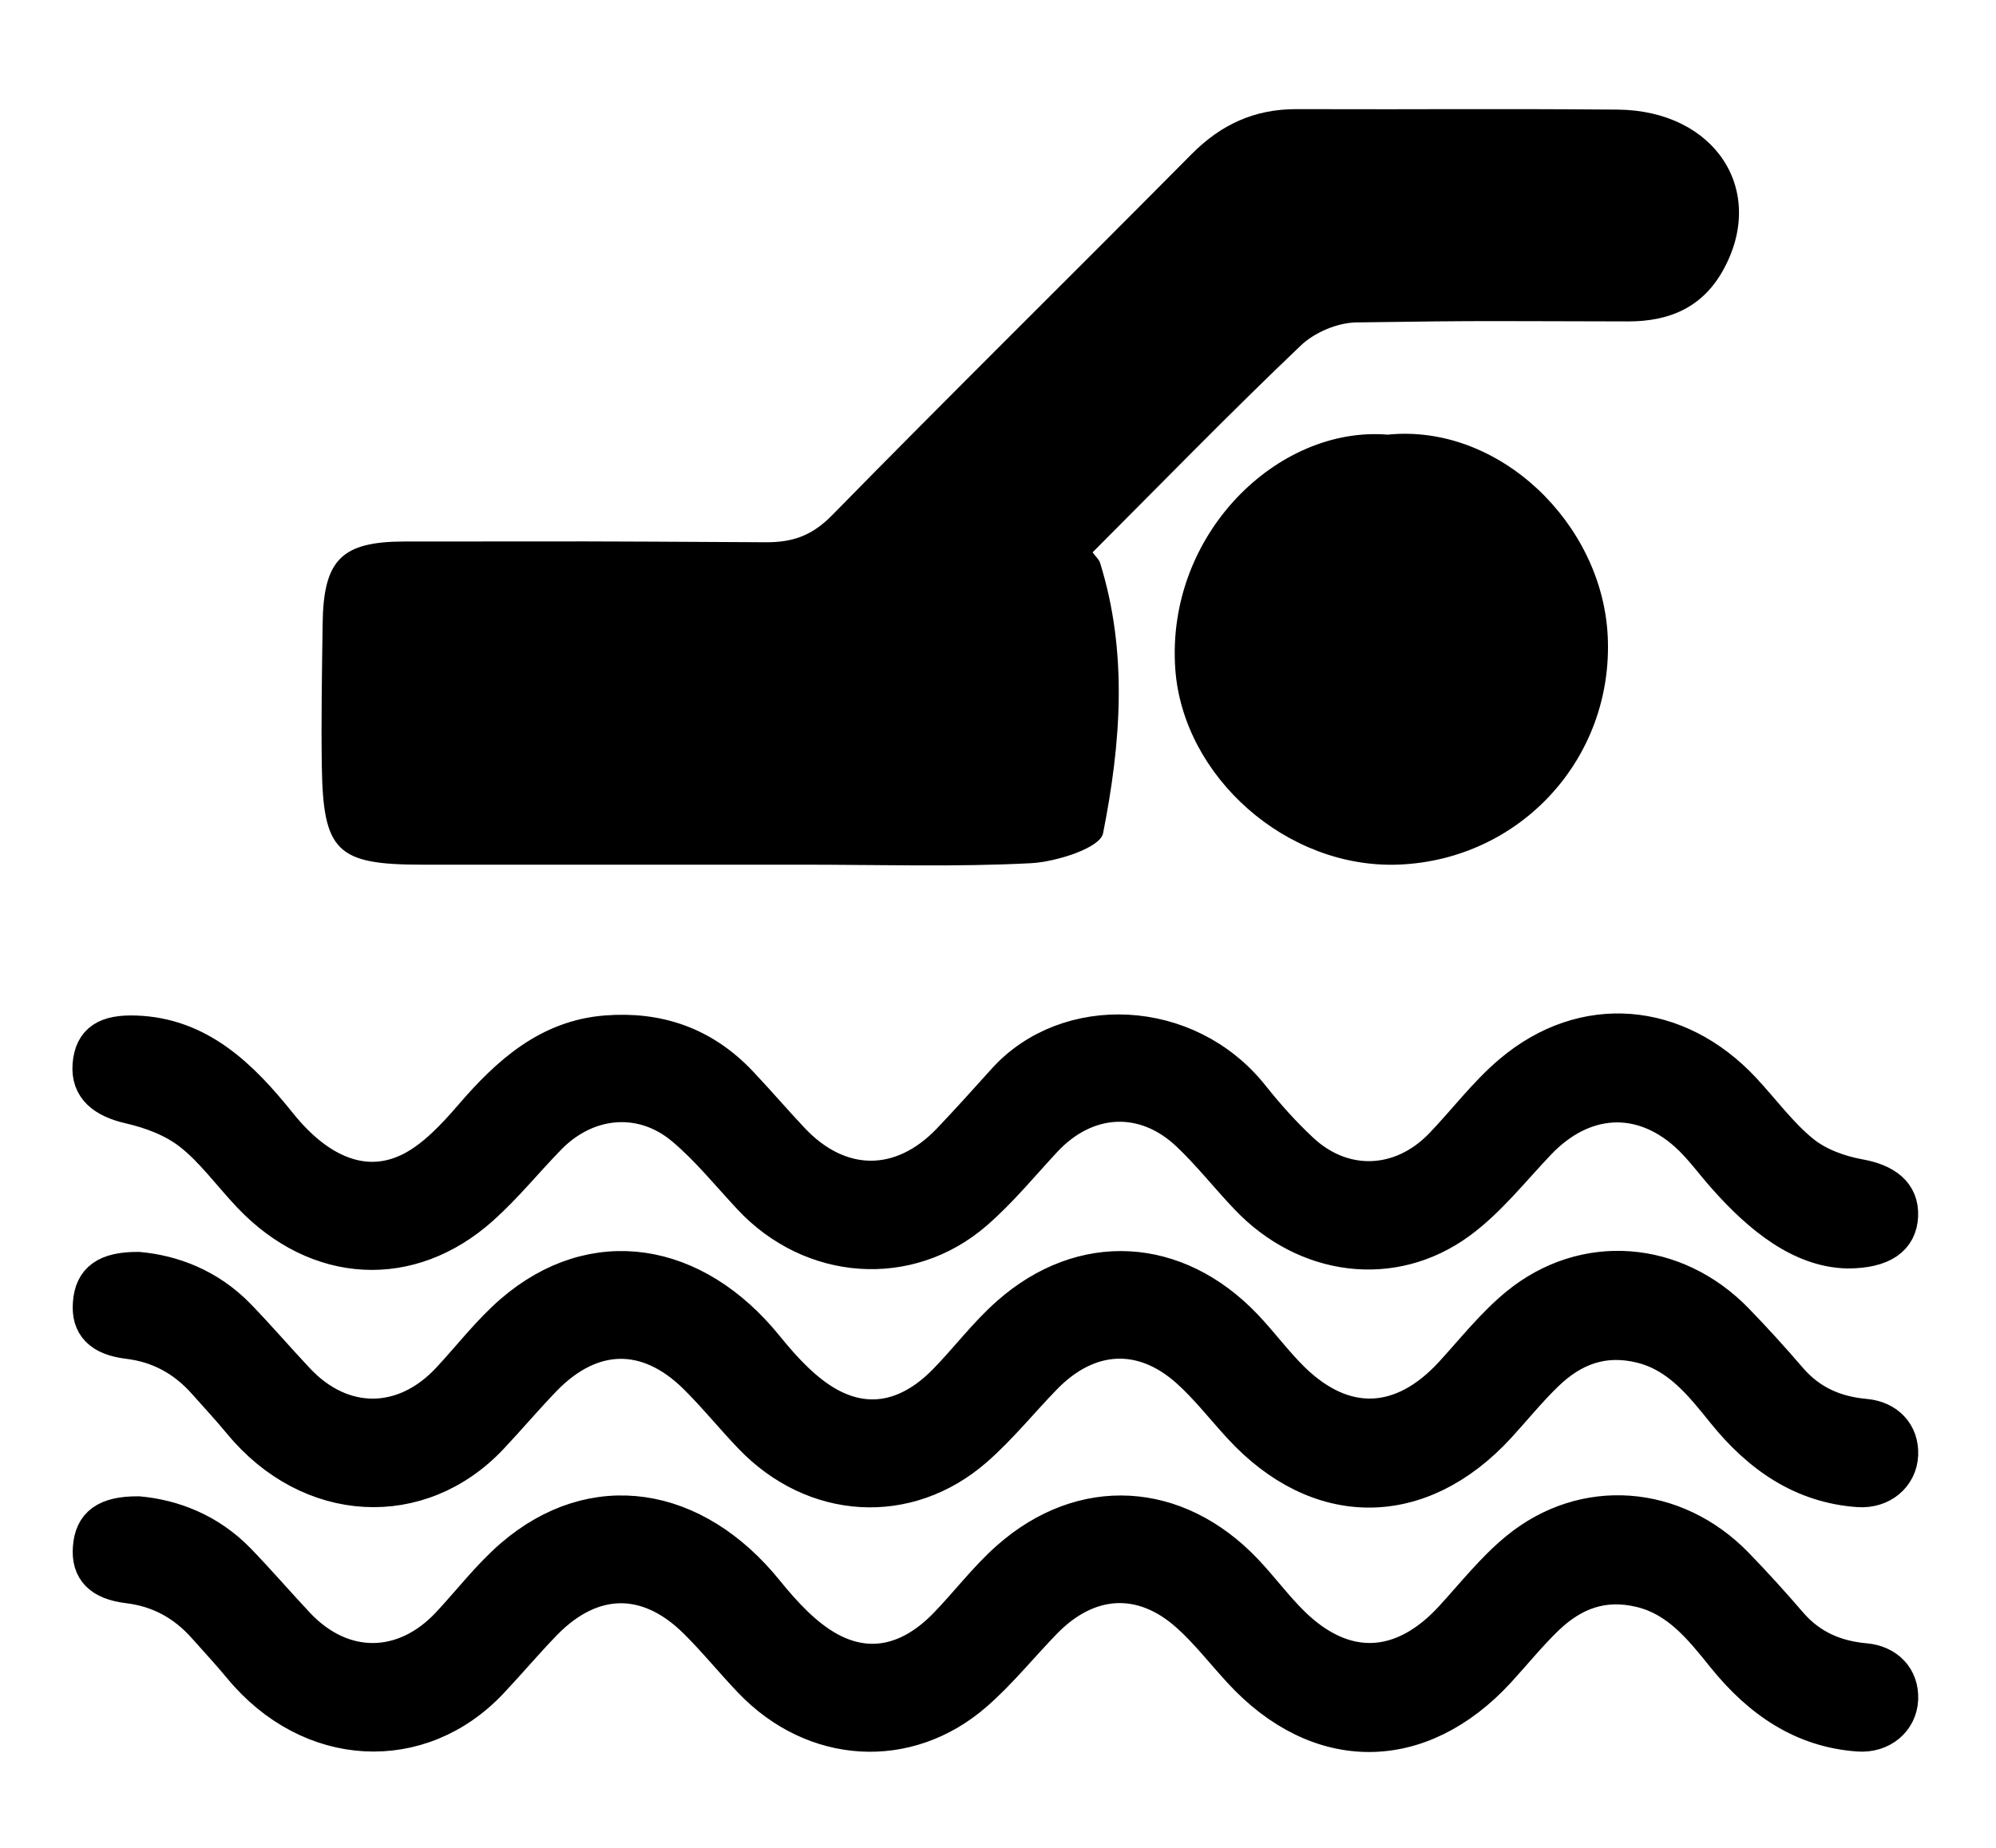 <svg width="108" height="100" viewBox="0 0 108 100" fill="none" xmlns="http://www.w3.org/2000/svg">
<path d="M59.117 29.892C59.29 30.123 59.462 30.271 59.521 30.453C61.039 35.315 60.645 40.256 59.684 45.099C59.526 45.887 57.162 46.641 55.778 46.714C51.674 46.926 47.546 46.793 43.433 46.793C31.305 46.793 34.935 46.798 22.807 46.793C18.226 46.793 17.482 46.074 17.413 41.458C17.374 38.892 17.423 36.32 17.457 33.754C17.502 30.291 18.477 29.305 21.901 29.305C33.664 29.301 29.659 29.281 41.423 29.345C42.91 29.355 43.945 28.98 45.024 27.882C51.457 21.32 58.004 14.872 64.472 8.345C66.063 6.739 67.876 5.902 70.142 5.906C78.231 5.931 79.418 5.872 87.507 5.931C92.822 5.971 95.635 10.335 93.221 14.645C92.098 16.65 90.314 17.394 88.103 17.394C80.901 17.384 80.59 17.34 73.388 17.448C72.369 17.463 71.127 17.99 70.388 18.695C66.561 22.34 62.871 26.133 59.117 29.892Z" fill="black"/>
<path d="M7.49 68.749C9.322 68.916 11.268 69.635 12.849 71.266C13.943 72.394 14.972 73.596 16.051 74.744C18.509 77.355 21.874 77.335 24.332 74.7C25.47 73.478 26.509 72.118 27.751 71.044C32.11 67.291 37.549 68.138 41.43 72.951C42.406 74.158 43.539 75.379 44.829 76.084C47.12 77.335 49.337 76.7 51.199 74.793C52.361 73.606 53.381 72.237 54.613 71.153C58.588 67.645 63.623 67.941 67.317 71.813C68.204 72.744 68.977 73.803 69.894 74.7C72.731 77.473 75.894 77.325 78.603 74.37C79.76 73.108 80.844 71.729 82.145 70.665C85.731 67.729 90.618 68.123 93.894 71.493C94.889 72.517 95.854 73.581 96.79 74.67C97.913 75.98 99.317 76.557 100.908 76.7C102.086 76.803 102.834 77.601 102.79 78.714C102.746 79.842 101.785 80.65 100.559 80.562C97.568 80.35 95.263 78.778 93.322 76.37C92.071 74.813 90.829 73.256 88.785 72.764C86.76 72.276 85.1 72.882 83.632 74.296C82.711 75.182 81.894 76.197 81.022 77.148C76.81 81.729 71.342 81.734 67.14 77.153C66.209 76.138 65.347 75.025 64.332 74.118C61.81 71.857 58.864 72.03 56.475 74.488C55.219 75.778 54.071 77.212 52.726 78.384C49.081 81.557 44.066 81.237 40.682 77.709C39.662 76.645 38.726 75.483 37.682 74.453C35.041 71.847 31.992 71.906 29.401 74.581C28.411 75.606 27.489 76.7 26.509 77.739C22.726 81.754 16.785 81.488 13.041 76.936C12.43 76.197 11.78 75.498 11.145 74.783C9.997 73.483 8.608 72.744 6.953 72.542C5.47 72.365 4.849 71.709 4.943 70.532C5.031 69.305 5.746 68.739 7.49 68.749Z" fill="black" stroke="black" stroke-width="2" stroke-miterlimit="10"/>
<path d="M7.49 81.975C9.322 82.143 11.268 82.862 12.849 84.493C13.943 85.621 14.972 86.823 16.051 87.97C18.509 90.581 21.874 90.561 24.332 87.926C25.47 86.704 26.509 85.345 27.751 84.271C32.11 80.517 37.549 81.365 41.43 86.177C42.406 87.384 43.539 88.606 44.829 89.31C47.12 90.561 49.337 89.926 51.199 88.02C52.361 86.832 53.381 85.463 54.613 84.379C58.588 80.872 63.623 81.168 67.317 85.039C68.204 85.97 68.977 87.029 69.894 87.926C72.731 90.7 75.894 90.552 78.603 87.596C79.76 86.335 80.844 84.956 82.145 83.892C85.731 80.956 90.618 81.35 93.894 84.719C94.889 85.744 95.854 86.808 96.79 87.897C97.913 89.207 99.317 89.783 100.908 89.926C102.086 90.029 102.834 90.828 102.79 91.941C102.746 93.069 101.785 93.877 100.559 93.788C97.568 93.576 95.263 92.005 93.322 89.596C92.071 88.039 90.829 86.483 88.785 85.99C86.76 85.502 85.1 86.108 83.632 87.522C82.711 88.409 81.894 89.424 81.022 90.374C76.81 94.956 71.342 94.961 67.14 90.379C66.209 89.365 65.347 88.251 64.332 87.345C61.81 85.084 58.864 85.256 56.475 87.714C55.219 89.005 54.071 90.438 52.726 91.611C49.081 94.783 44.066 94.463 40.682 90.936C39.662 89.872 38.726 88.709 37.682 87.68C35.041 85.074 31.992 85.133 29.401 87.808C28.411 88.832 27.489 89.926 26.509 90.966C22.726 94.98 16.785 94.714 13.041 90.162C12.43 89.424 11.78 88.724 11.145 88.01C9.997 86.709 8.608 85.97 6.953 85.768C5.47 85.591 4.849 84.936 4.943 83.759C5.031 82.532 5.746 81.966 7.49 81.975Z" fill="black" stroke="black" stroke-width="2" stroke-miterlimit="10"/>
<path d="M99.95 67.645C97.492 67.581 95.324 65.857 93.383 63.67C92.689 62.892 92.068 62.015 91.305 61.33C88.753 59.039 85.62 59.256 83.206 61.788C81.802 63.261 80.507 64.921 78.91 66.084C75.324 68.7 70.664 68.059 67.536 64.773C66.452 63.636 65.472 62.384 64.339 61.315C61.92 59.029 58.753 59.212 56.477 61.655C55.245 62.98 54.078 64.409 52.728 65.576C49.132 68.69 43.935 68.291 40.649 64.783C39.447 63.498 38.319 62.094 36.989 60.985C34.728 59.099 31.738 59.384 29.664 61.502C28.438 62.754 27.319 64.148 26.024 65.305C22.172 68.763 17.196 68.478 13.575 64.675C12.497 63.542 11.551 62.212 10.344 61.271C9.398 60.532 8.186 60.084 7.029 59.818C5.64 59.498 4.832 58.852 4.925 57.64C5.024 56.36 5.773 55.906 7.319 55.956C10.738 56.064 12.999 58.281 15.073 60.867C17.255 63.591 19.827 64.606 22.305 63.325C23.531 62.69 24.6 61.552 25.551 60.448C27.561 58.113 29.709 56.192 32.802 55.951C35.571 55.734 37.994 56.532 40.004 58.655C40.955 59.66 41.856 60.714 42.807 61.724C45.413 64.498 48.792 64.512 51.418 61.759C52.433 60.695 53.418 59.596 54.408 58.498C57.738 54.813 64.216 54.995 67.689 59.364C68.521 60.409 69.418 61.414 70.383 62.31C72.689 64.458 75.847 64.32 78.053 62.025C79.309 60.719 80.423 59.227 81.782 58.079C85.694 54.764 90.723 55.192 94.285 59.005C95.354 60.153 96.309 61.468 97.507 62.429C98.369 63.118 99.521 63.527 100.595 63.724C101.97 63.97 102.837 64.596 102.787 65.788C102.738 66.961 101.876 67.645 99.95 67.645Z" fill="black" stroke="black" stroke-width="2" stroke-miterlimit="10"/>
<path d="M75.085 23.522C81.105 22.911 86.696 28.32 86.991 34.428C87.311 41.039 82.272 46.507 75.72 46.788C69.632 47.049 64.001 42.025 63.592 36.197C63.085 28.901 69.144 23.034 75.085 23.522Z" fill="black"/>
</svg>
